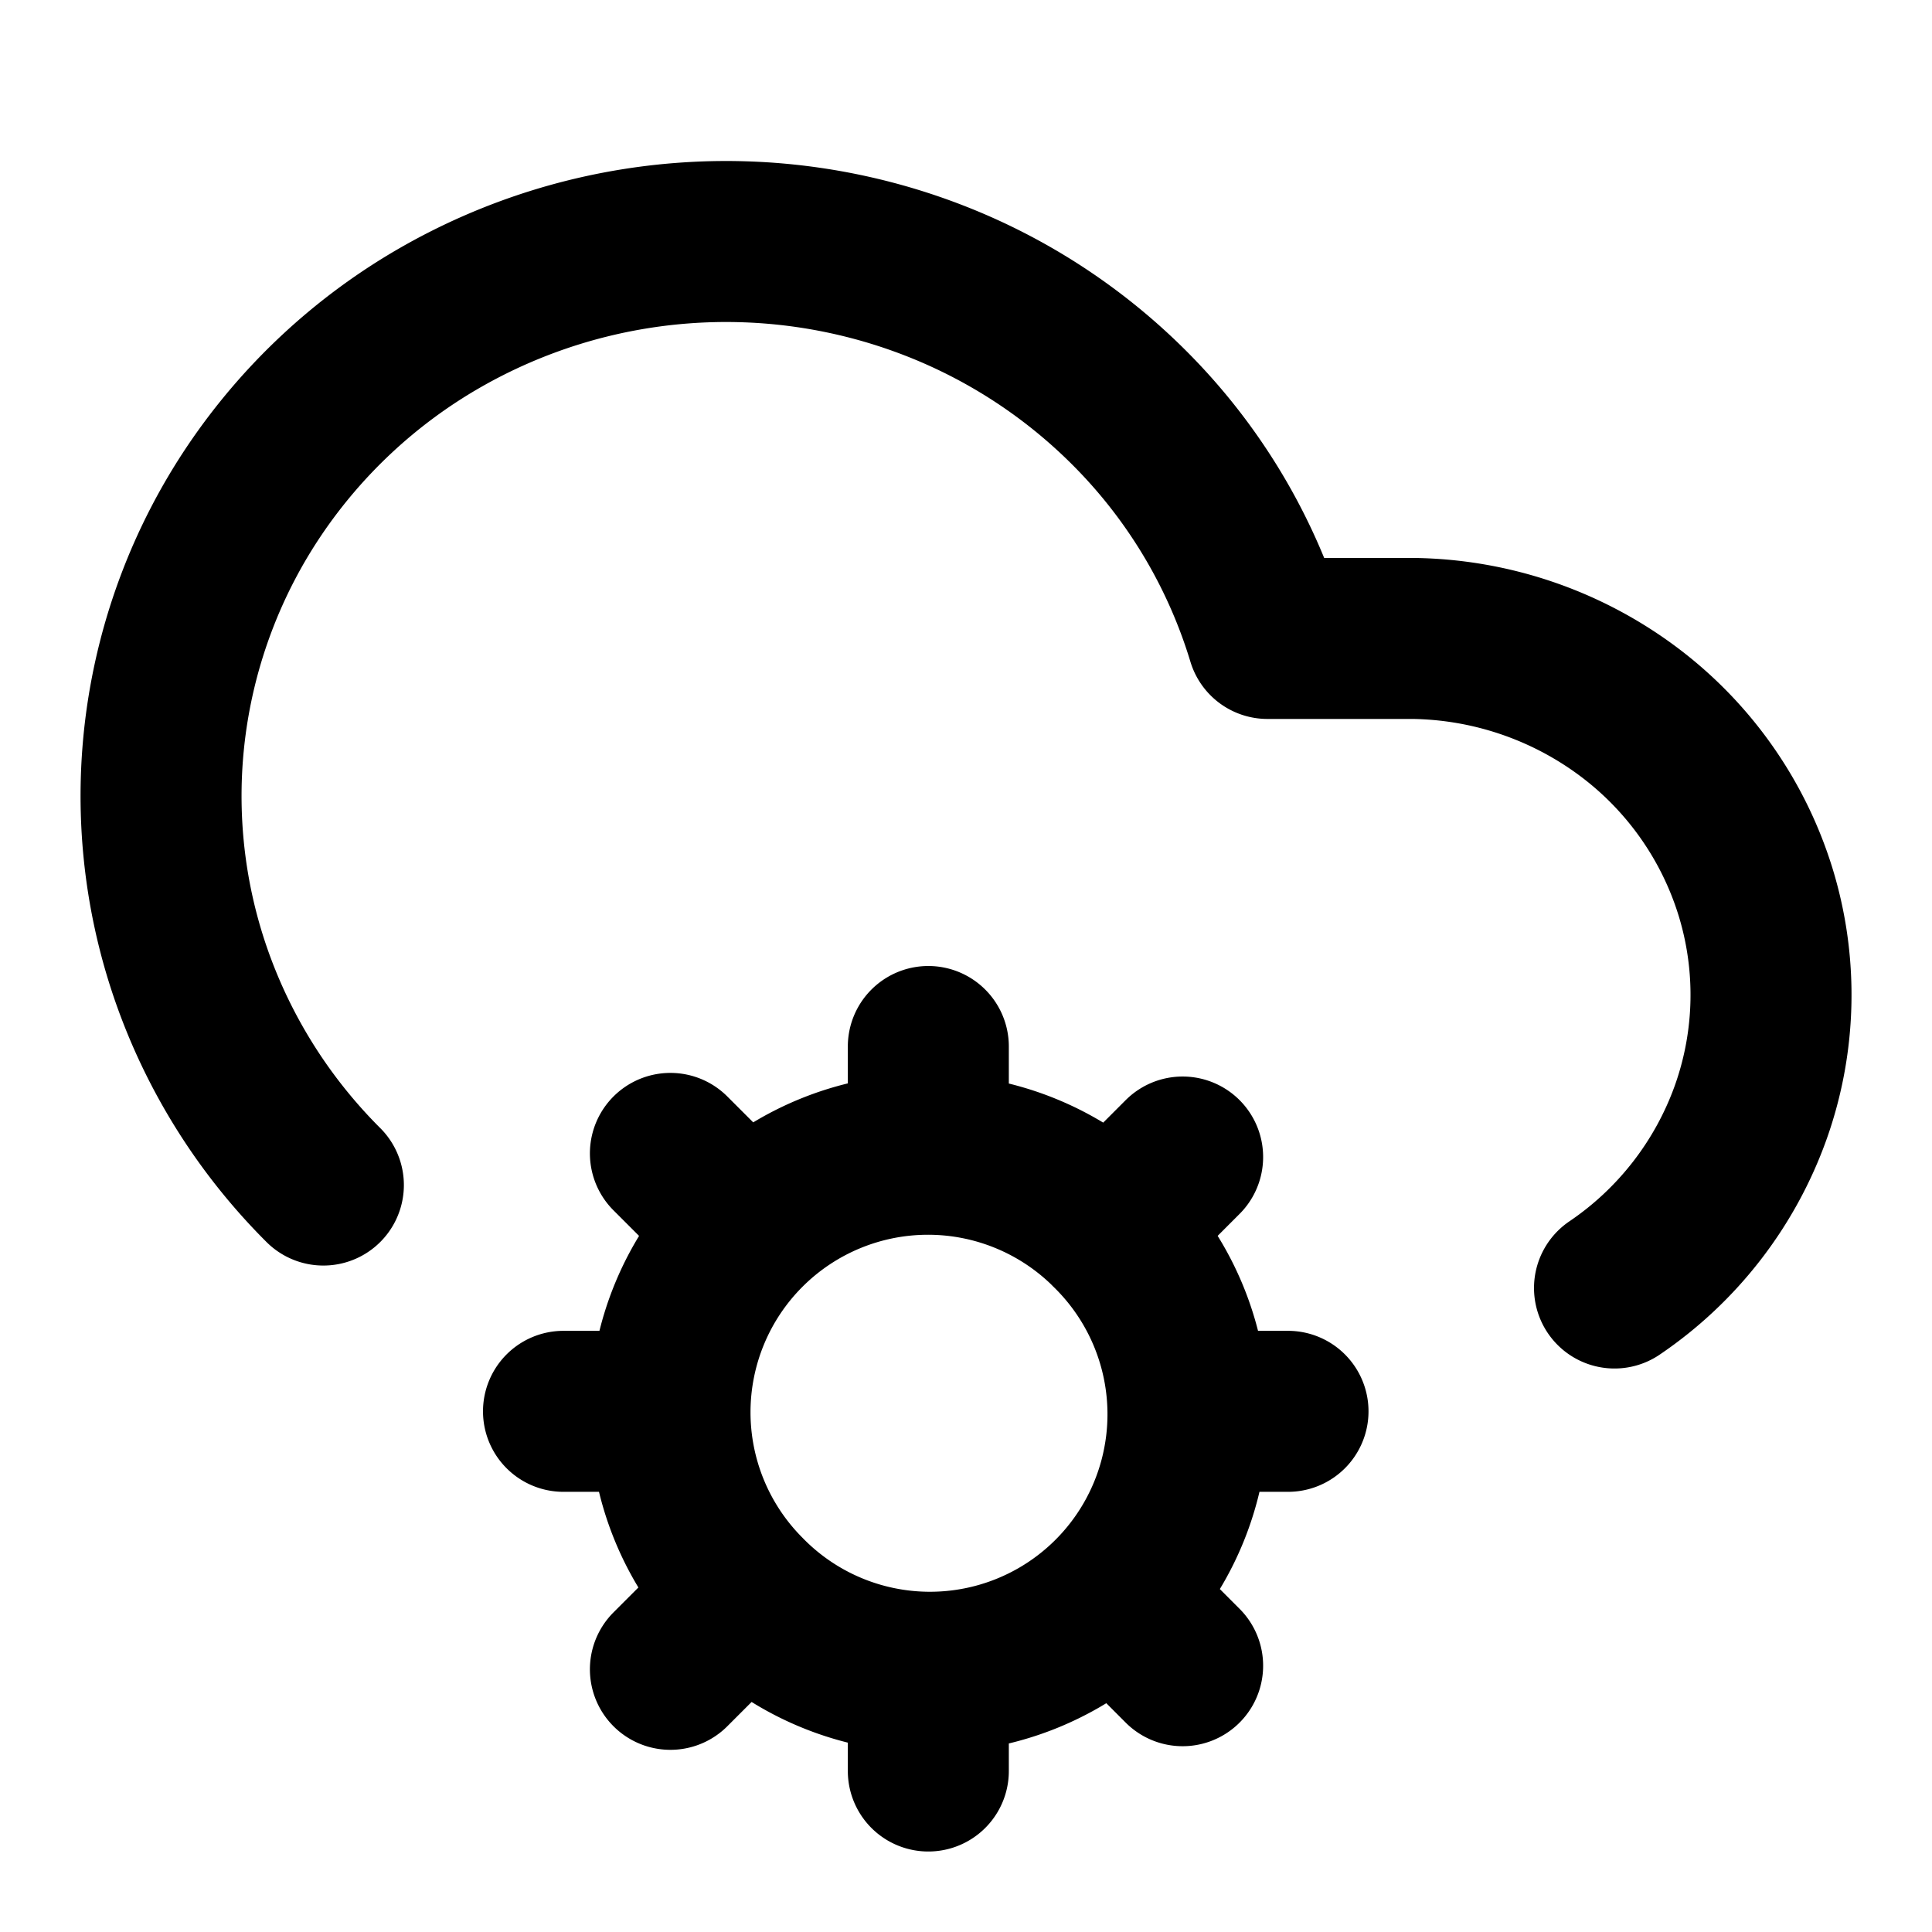 <svg xmlns="http://www.w3.org/2000/svg" width="24" height="24" fill="none"><path stroke="currentColor" stroke-linecap="round" stroke-linejoin="round" stroke-width="2" d="M20.056 16a4.439 4.439 0 0 0 1.694-2.187 4.351 4.351 0 0 0 .054-2.746 4.43 4.43 0 0 0-1.606-2.25 4.566 4.566 0 0 0-2.648-.886h-1.805a6.857 6.857 0 0 0-1.555-2.698 7.023 7.023 0 0 0-2.603-1.755 7.137 7.137 0 0 0-6.134.477 6.964 6.964 0 0 0-2.29 2.135A6.811 6.811 0 0 0 2.06 8.994a6.769 6.769 0 0 0 .305 3.085c.34.992.904 1.896 1.652 2.642"/><g clip-path="url(#a)"><path stroke="currentColor" stroke-linecap="round" stroke-linejoin="round" stroke-width="2" d="M11.532 13v1.068m0 6.864V22M16 17.532h-1.068m-6.864 0H7m1.328-3.204.755.755m4.853 4.853.755.756m0-6.319-.755.756m-4.853 4.853-.755.755m5.455-5.47a3.205 3.205 0 1 1-4.532 4.532 3.205 3.205 0 0 1 4.532-4.533Z"/></g><defs><clipPath id="a"><path fill="currentColor" d="M6 12h11v11H6z"/></clipPath></defs></svg>